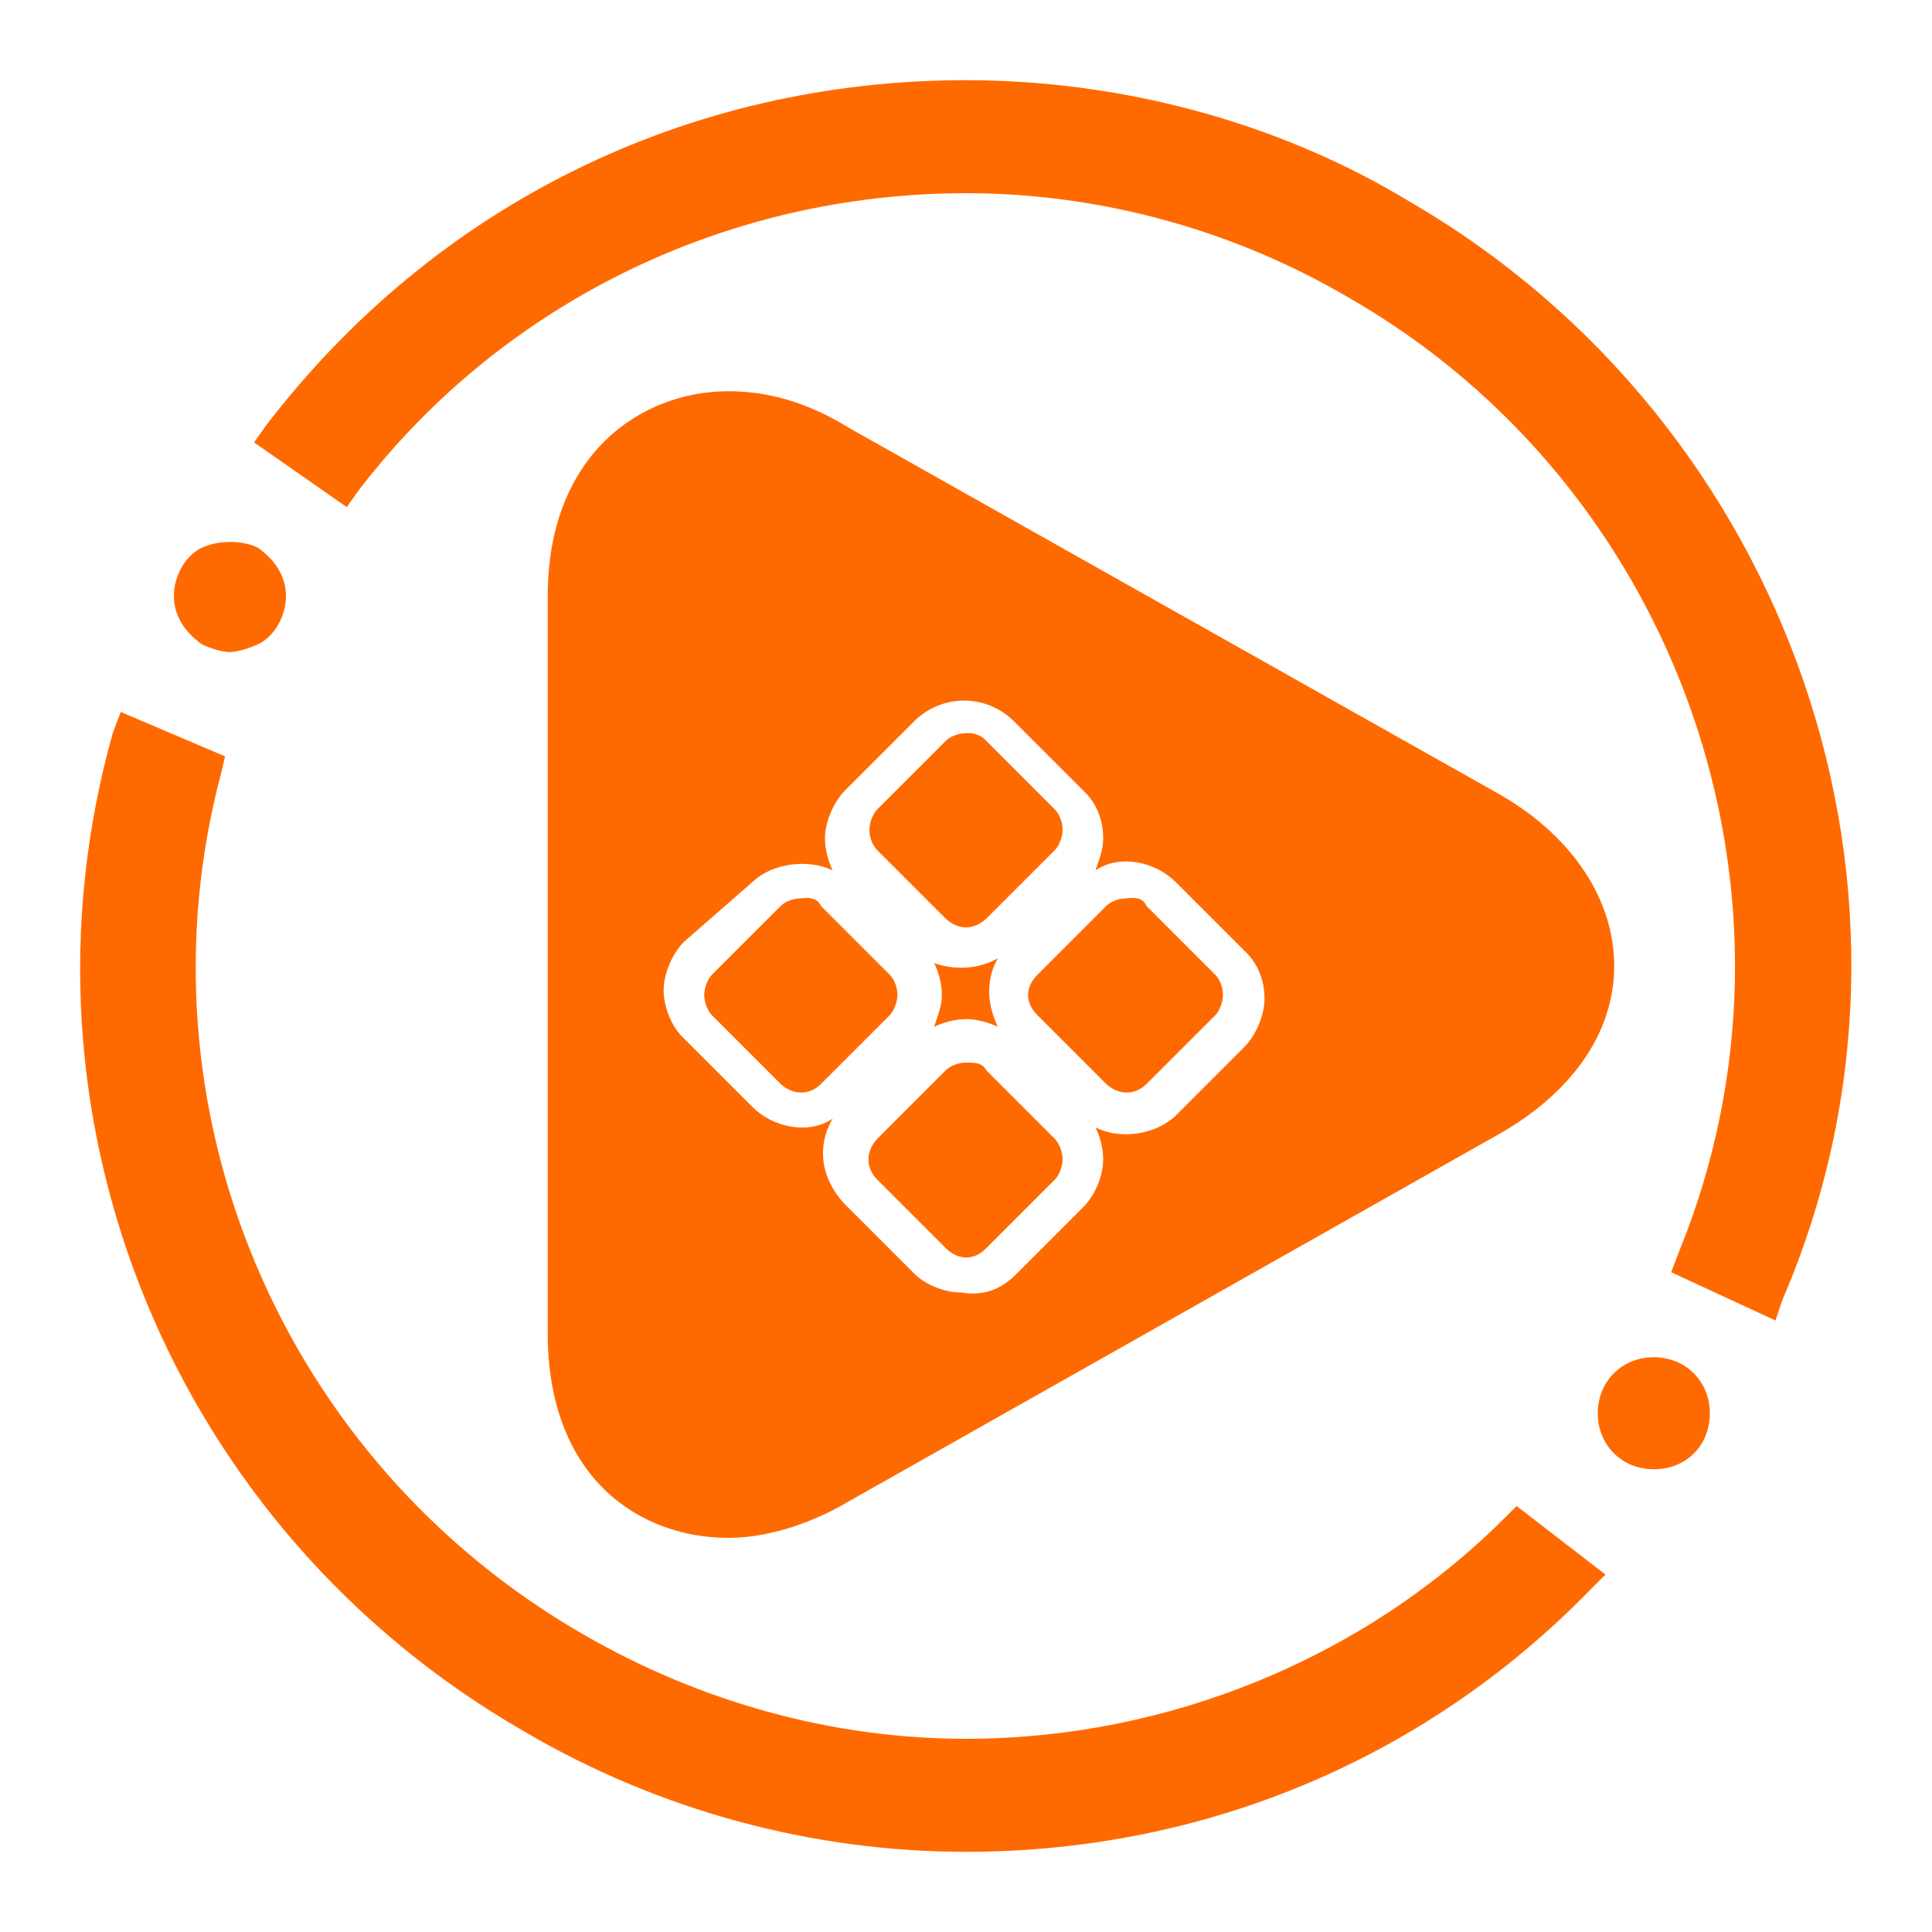 <?xml version="1.0" standalone="no"?><!DOCTYPE svg PUBLIC "-//W3C//DTD SVG 1.1//EN" "http://www.w3.org/Graphics/SVG/1.1/DTD/svg11.dtd"><svg t="1645192015840" class="icon" viewBox="0 0 1024 1024" version="1.1" xmlns="http://www.w3.org/2000/svg" p-id="46667" xmlns:xlink="http://www.w3.org/1999/xlink" width="200" height="200"><defs><style type="text/css"></style></defs><path d="M793.6 420.352c38.4 21.504 61.952 55.296 61.952 91.648s-23.552 68.096-61.952 89.6l-343.552 194.048c-21.504 12.8-44.544 19.456-64 19.456-47.104 0-95.744-31.744-95.744-108.544V315.904c0-74.752 49.152-108.544 95.744-108.544 21.504 0 42.496 6.144 64 19.456L793.6 420.352m-256 256l36.352-36.352c6.656-6.656 10.752-16.896 10.752-25.6 0-6.656-2.048-12.8-4.096-16.896 12.8 6.656 31.744 4.096 42.496-6.144l36.352-36.352c6.144-6.144 10.752-16.896 10.752-25.6 0-10.752-4.096-19.456-10.752-25.6l-36.352-36.352c-10.752-10.752-29.696-14.848-42.496-6.144 2.048-6.144 4.096-10.752 4.096-16.896 0-10.752-4.096-19.456-10.752-25.6l-36.352-36.352c-14.848-14.848-38.4-14.848-53.248 0l-36.352 36.352c-6.144 6.144-10.752 16.896-10.752 25.6 0 6.144 2.048 12.8 4.096 16.896-12.8-6.144-31.744-4.096-42.496 6.144l-36.352 31.744c-6.144 6.144-10.752 16.896-10.752 25.6s4.096 19.456 10.752 25.6l36.352 36.352c10.752 10.752 29.696 14.848 42.496 6.144-8.704 14.848-6.144 31.744 6.144 45.056l36.352 36.352c6.144 6.656 16.896 10.752 25.6 10.752 13.312 2.048 21.504-2.56 28.16-8.704z m-14.848-109.056l36.352 36.352c2.048 2.048 4.096 6.656 4.096 10.752s-2.048 8.704-4.096 10.752l-36.352 36.352c-6.144 6.656-14.848 6.656-21.504 0l-36.352-36.352c-6.144-6.144-6.144-14.848 0-21.504l36.352-36.352c2.048-2.048 6.144-4.096 10.752-4.096s8.704 0 10.752 4.096z m84.992-87.04l36.352 36.352c2.048 2.048 4.096 6.144 4.096 10.752 0 4.096-2.048 8.704-4.096 10.752l-36.352 36.352c-6.144 6.144-14.848 6.144-21.504 0l-36.352-36.352c-6.656-6.656-6.656-14.848 0-21.504l36.352-36.352c2.048-2.048 6.144-4.096 10.752-4.096 4.608-0.512 8.704-0.512 10.752 4.096z m-172.544 0l36.352 36.352c2.048 2.048 4.096 6.144 4.096 10.752 0 4.096-2.048 8.704-4.096 10.752l-36.352 36.352c-6.144 6.144-14.848 6.144-21.504 0l-36.352-36.352c-2.048-2.048-4.096-6.656-4.096-10.752s2.048-8.704 4.096-10.752l36.352-36.352c2.048-2.048 6.144-4.096 10.752-4.096 4.096-0.512 8.704-0.512 10.752 4.096z m93.696 27.648c-6.144 10.752-6.144 23.552 0 36.352-4.096-2.048-10.752-4.096-16.896-4.096s-12.8 2.048-16.896 4.096c2.048-6.656 4.096-10.752 4.096-16.896 0-6.656-2.048-12.8-4.096-16.896 10.24 3.584 23.04 3.584 33.792-2.56z m-6.144-115.2l36.352 36.352c2.048 2.048 4.096 6.144 4.096 10.752 0 4.096-2.048 8.704-4.096 10.752l-36.352 36.352c-6.656 6.144-14.848 6.144-21.504 0L464.896 450.56c-2.048-2.048-4.096-6.144-4.096-10.752 0-4.096 2.048-8.704 4.096-10.752l36.352-36.352c2.048-2.048 6.144-4.096 10.752-4.096 4.096-0.512 8.704 1.536 10.752 4.096z m-10.752 588.8c-80.896 0-162.304-21.504-234.496-64C91.648 810.496 2.048 592.896 59.904 388.096l4.096-10.752 55.296 23.552-2.048 8.704c-47.104 177.152 31.744 364.544 192 456.704 61.952 35.84 132.096 55.296 202.752 55.296 106.496 0 210.944-42.496 285.696-117.248l6.144-6.144 47.104 36.352-8.704 8.704c-87.04 89.088-204.288 138.24-330.24 138.24z m429.056-281.6l-55.296-25.6 4.096-10.752c76.8-187.904 0-405.504-175.104-505.856C652.8 121.344 582.144 102.4 512 102.4c-125.952 0-245.248 57.344-322.048 157.696l-6.144 8.704-49.152-34.304 6.144-8.704C230.4 108.544 364.544 42.496 512 42.496c80.896 0 164.352 21.504 234.496 64 202.752 117.248 290.304 369.152 198.144 582.656l-3.584 10.752z m-819.2-354.304c-4.096 0-10.752-2.048-14.848-4.096-8.704-6.144-14.848-14.848-14.848-25.6s6.144-21.504 14.848-25.6c8.704-4.096 21.504-4.096 29.696 0 8.704 6.144 14.848 14.848 14.848 25.6s-6.144 21.504-14.848 25.6c-4.608 2.048-10.752 4.096-14.848 4.096z m754.688 433.152c-16.896 0-29.696-12.8-29.696-29.696s12.8-29.696 29.696-29.696 29.696 12.8 29.696 29.696-12.288 29.696-29.696 29.696z" fill="#FF6A00" p-id="46668"></path></svg>